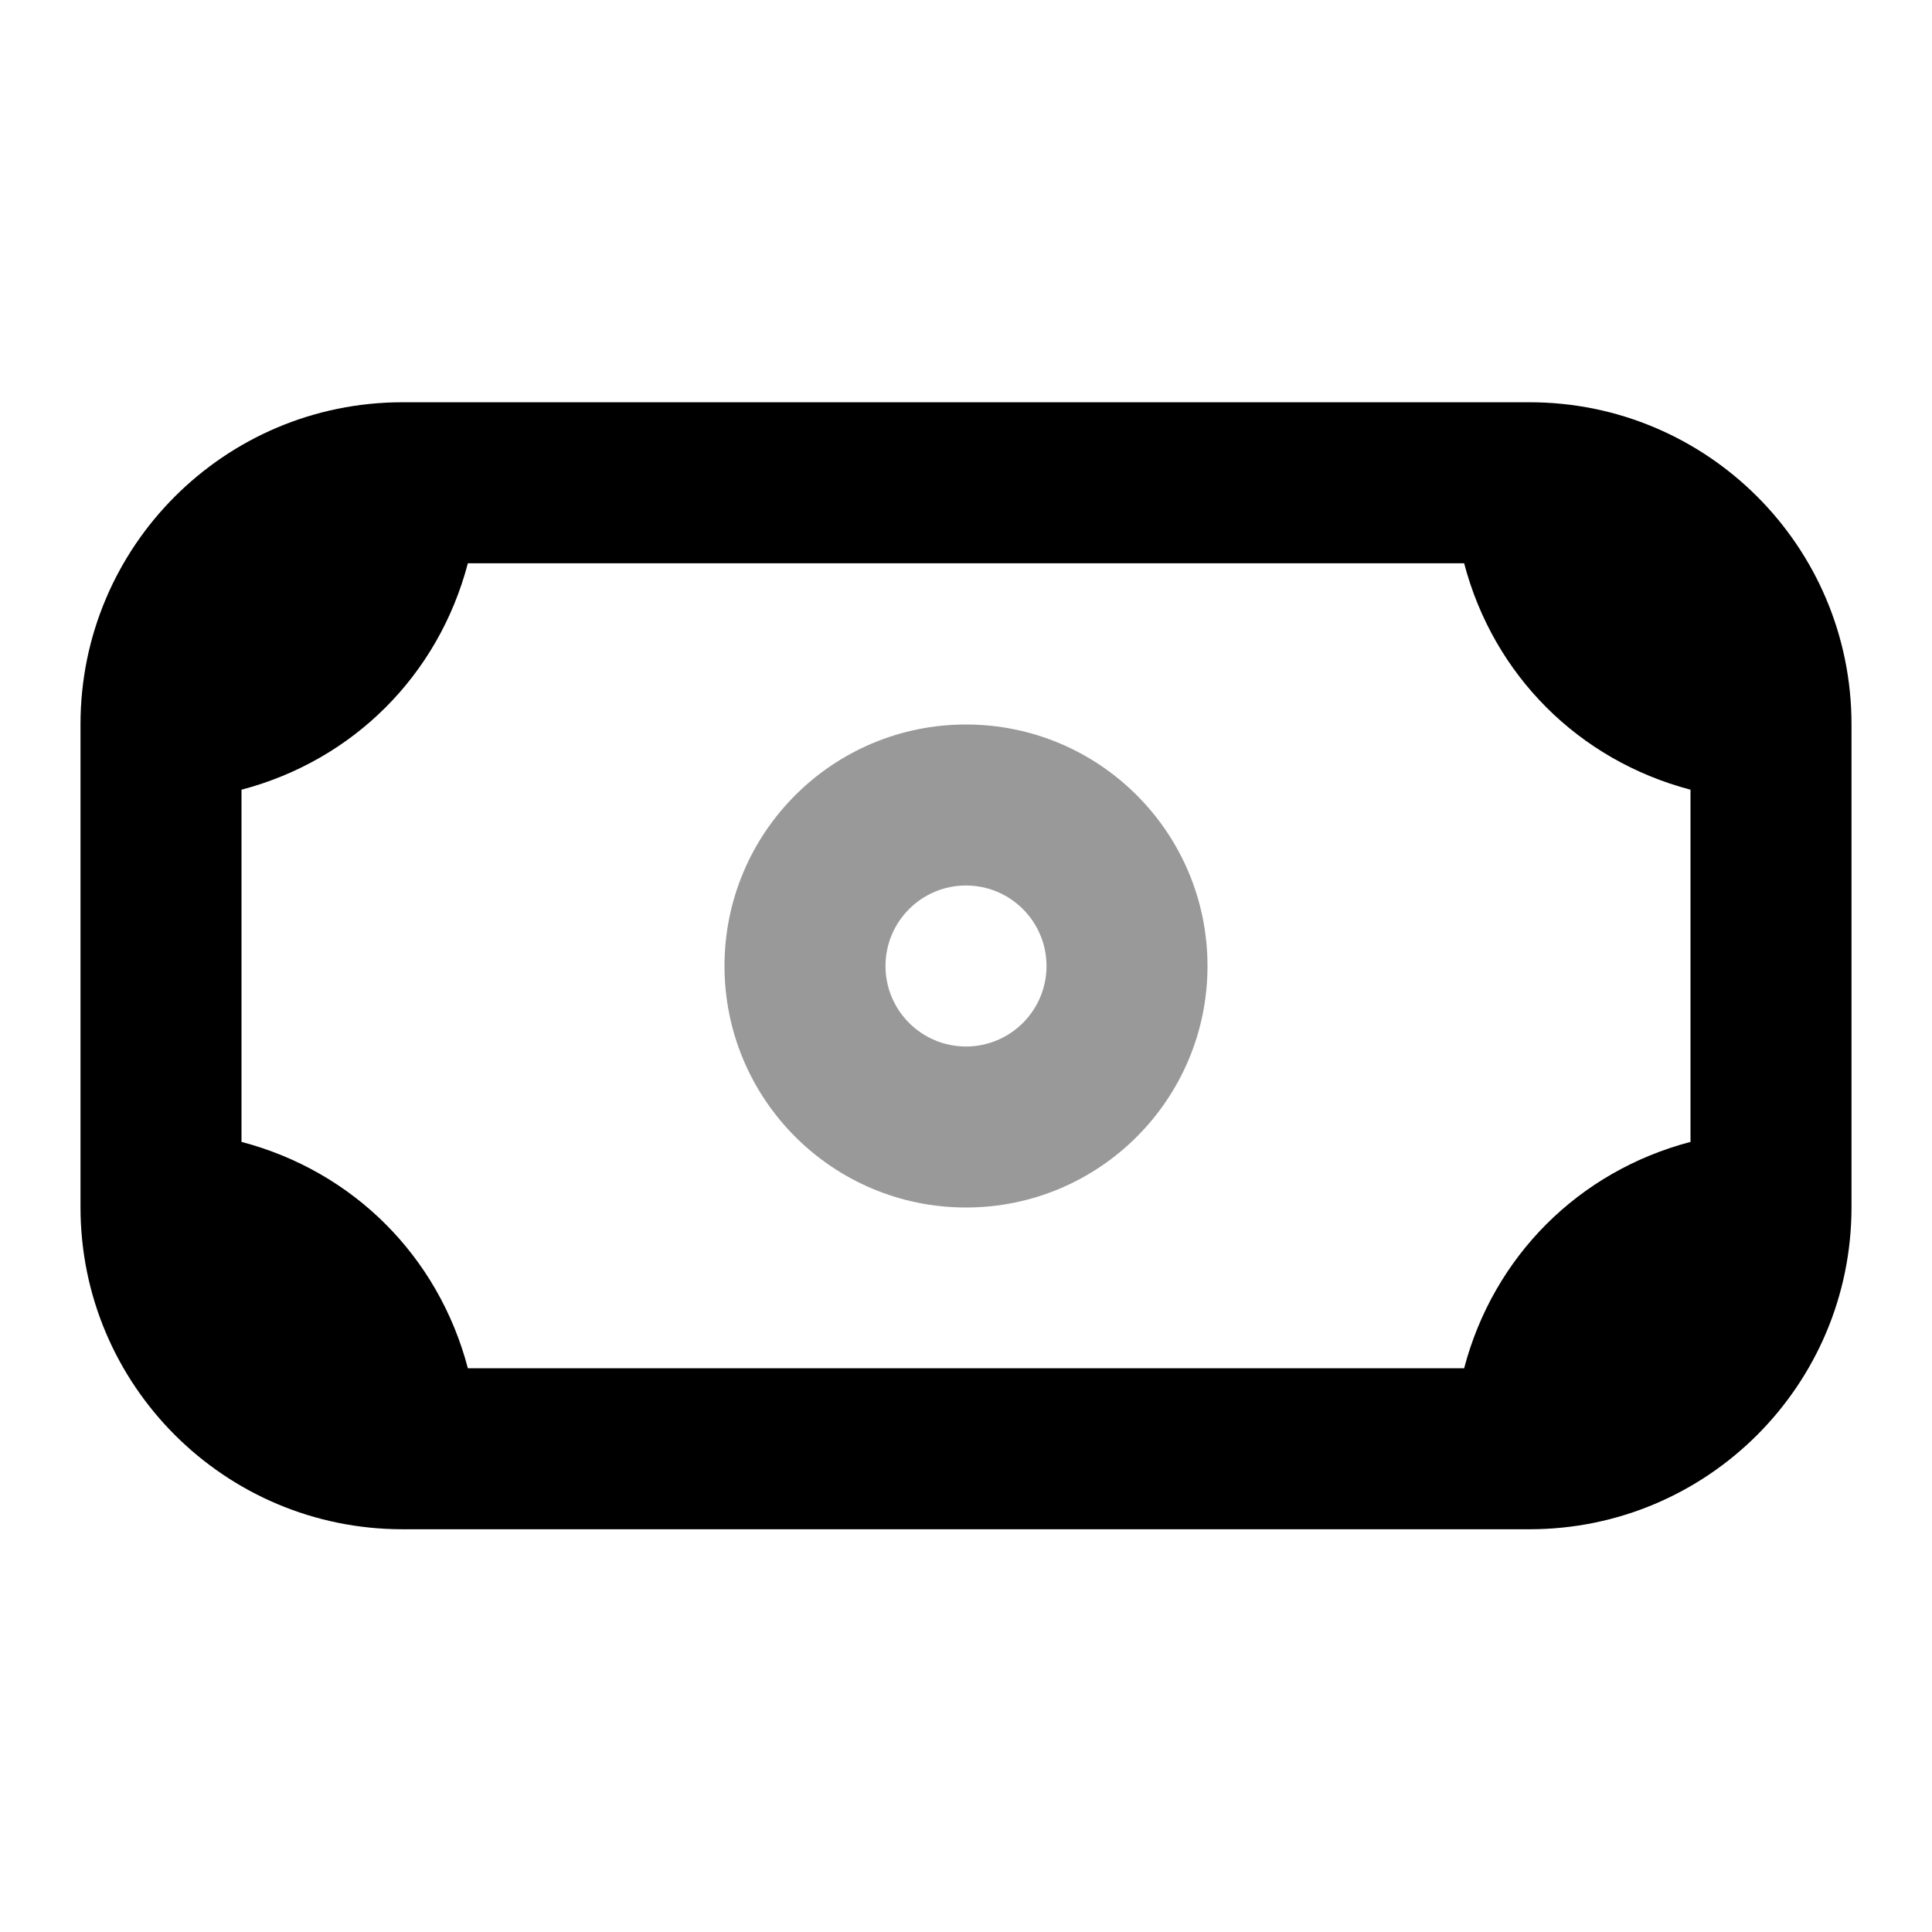 <svg width="24" height="24" viewBox="0 0 24 24" fill="none" xmlns="http://www.w3.org/2000/svg">
<path d="M5 4.997C2.791 4.997 1 6.788 1 8.997V14.997C1 17.206 2.791 18.997 5 18.997H19C21.209 18.997 23 17.206 23 14.997V8.997C23 6.788 21.209 4.997 19 4.997H5ZM5.812 6.997H18.188C18.553 8.387 19.611 9.444 21 9.81V14.185C19.611 14.55 18.553 15.608 18.188 16.997H5.812C5.447 15.608 4.389 14.55 3 14.185V9.81C4.389 9.444 5.447 8.387 5.812 6.997Z" fill="black"/>
<path fill-rule="evenodd" clip-rule="evenodd" d="M12 11C11.448 11 11 11.448 11 12C11 12.552 11.448 13 12 13C12.552 13 13 12.552 13 12C13 11.448 12.552 11 12 11ZM9 12C9 10.343 10.343 9 12 9C13.657 9 15 10.343 15 12C15 13.657 13.657 15 12 15C10.343 15 9 13.657 9 12Z" fill="black" fill-opacity="0.4"/>
</svg>
